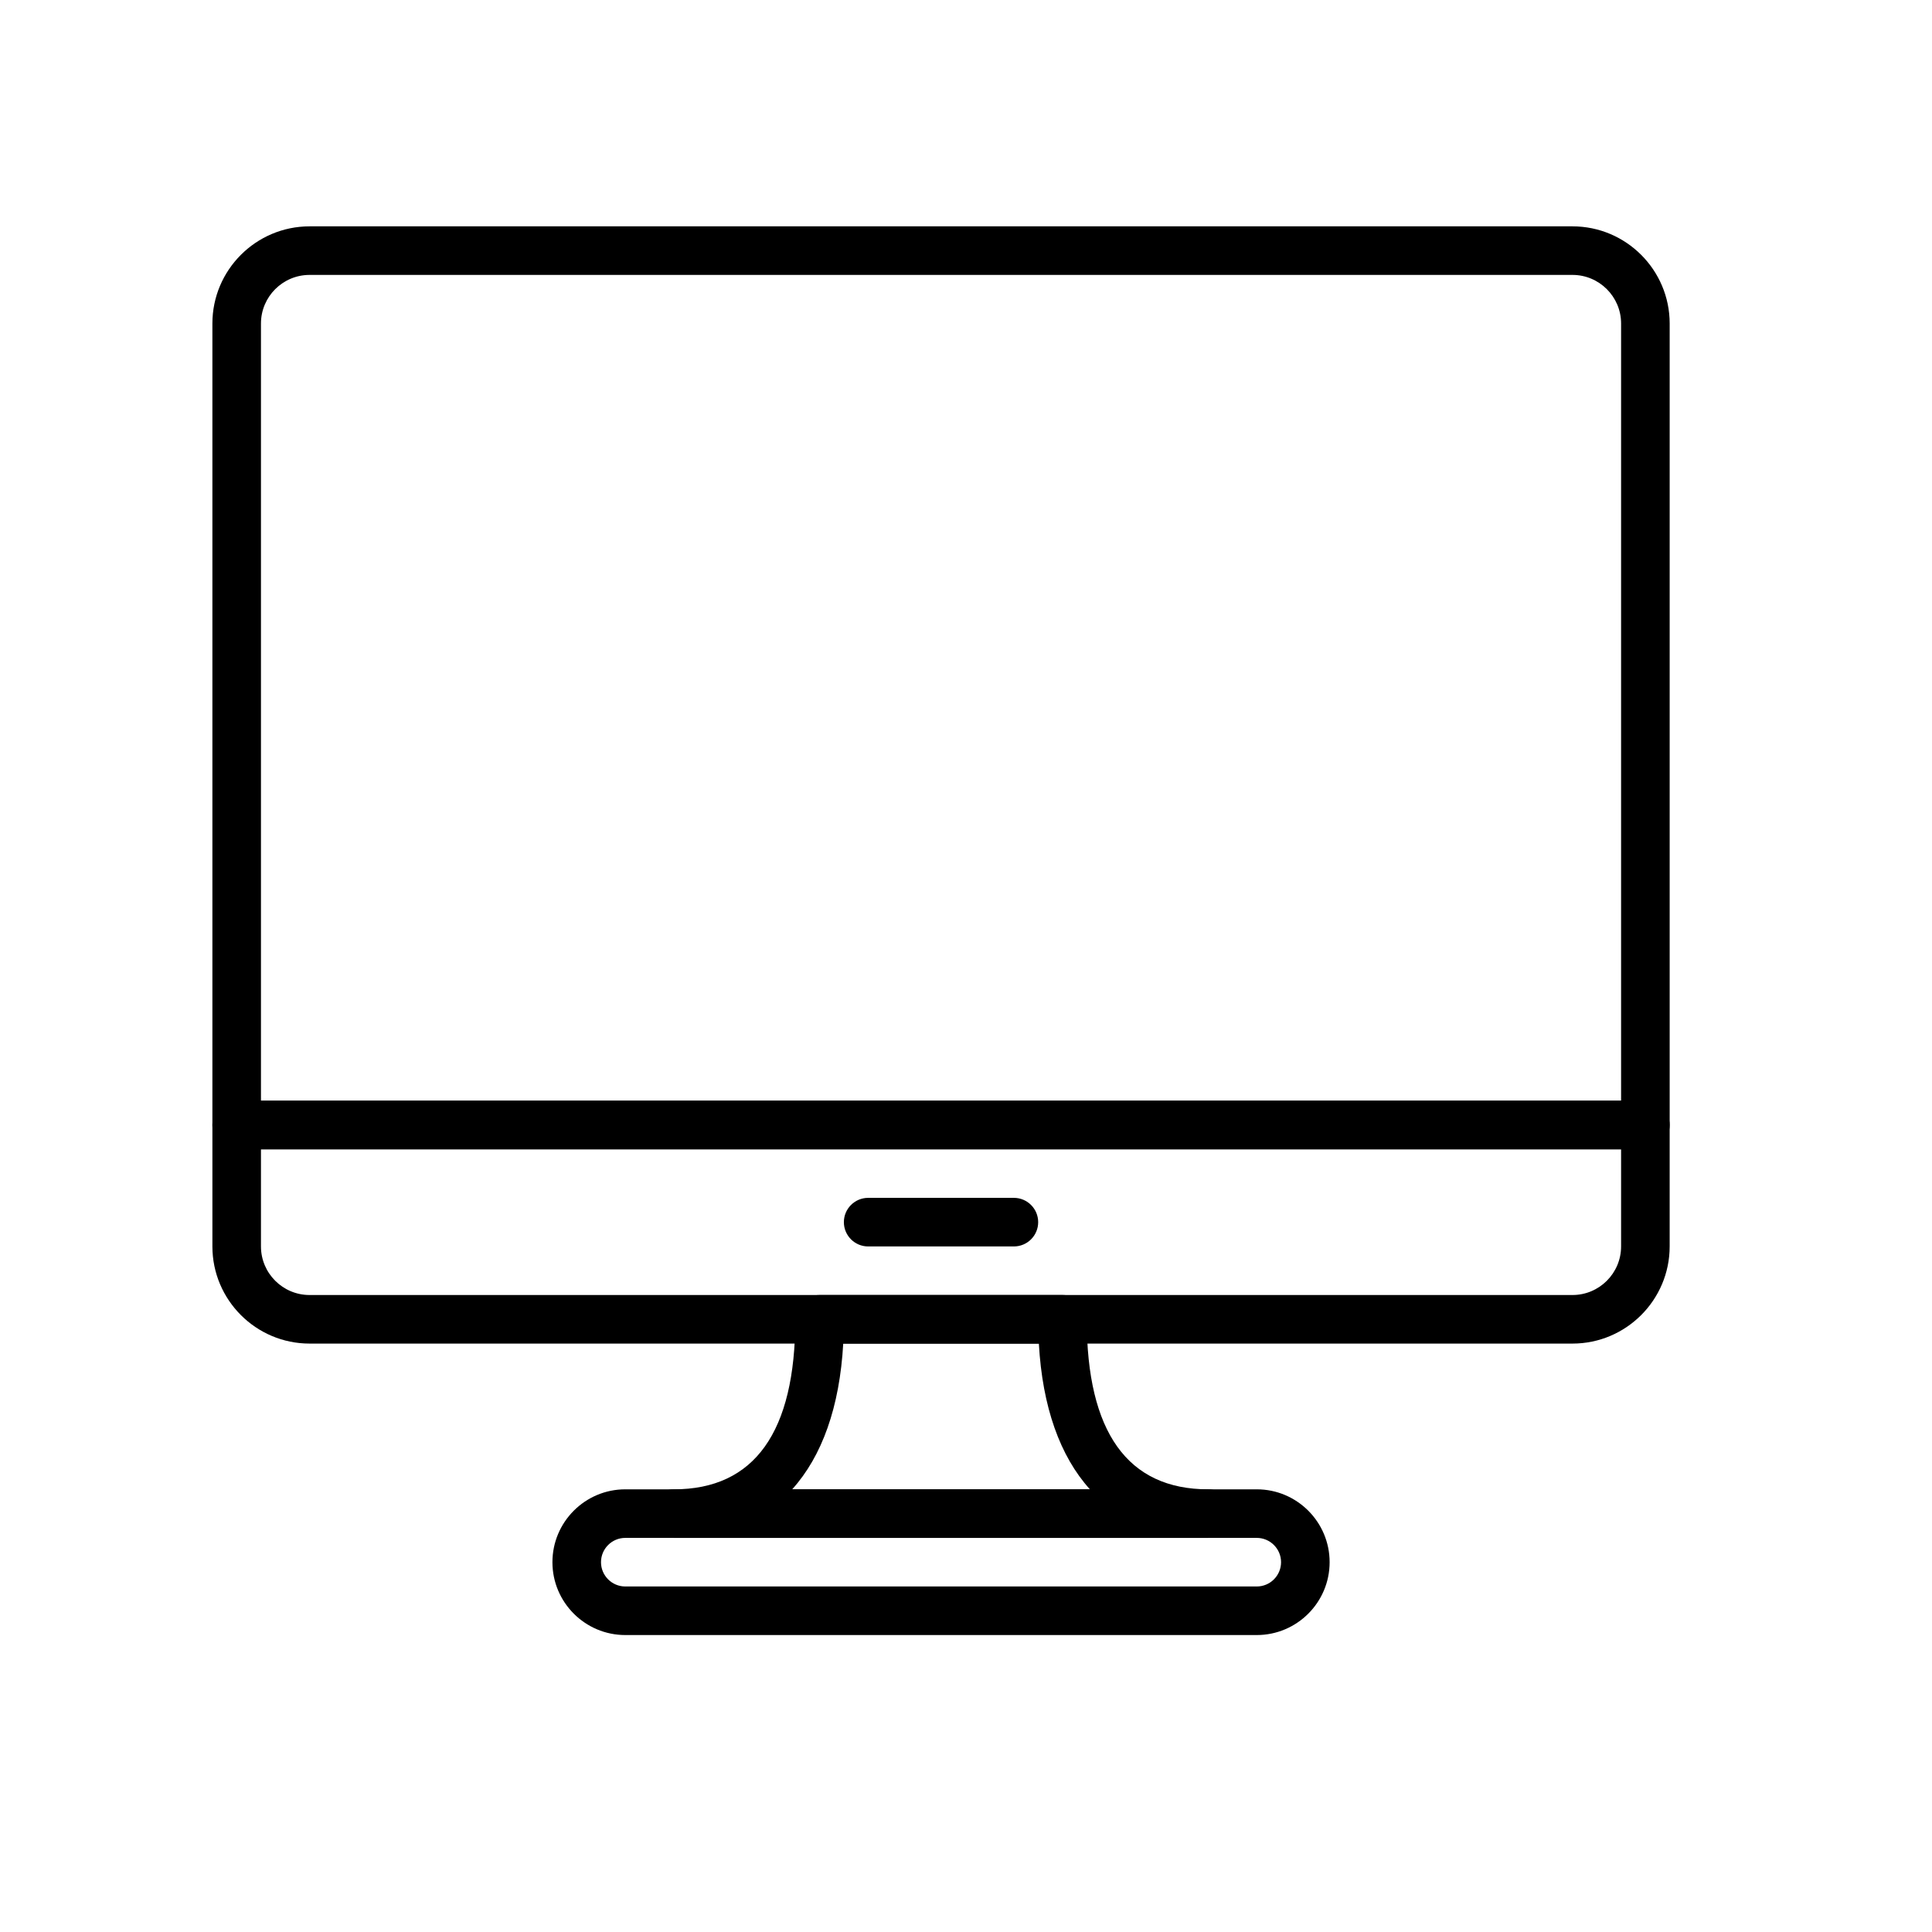 <?xml version="1.0" encoding="utf-8"?>
<!-- Generator: Adobe Illustrator 24.2.0, SVG Export Plug-In . SVG Version: 6.00 Build 0)  -->
<svg version="1.1" id="Capa_1" xmlns="http://www.w3.org/2000/svg" xmlns:xlink="http://www.w3.org/1999/xlink" x="0px" y="0px"
	 viewBox="0 0 1080 1080" style="enable-background:new 0 0 1080 1080;" xml:space="preserve">
<g>
	<g>
		<g>
			<path d="M879.03,126.53H173.05c-29.95,0-54.32,24.37-54.32,54.32v448.03c0,7.49,6.08,13.58,13.58,13.58h787.47
				c7.49,0,13.58-6.08,13.58-13.58V180.85C933.35,150.9,908.98,126.53,879.03,126.53z M906.2,615.3H145.88V180.85
				c0-14.99,12.19-27.17,27.17-27.17h705.98c14.97,0,27.17,12.18,27.17,27.17V615.3z"/>
		</g>
	</g>
	<g>
		<g>
			<path d="M919.77,615.3H132.31c-7.49,0-13.58,6.08-13.58,13.58v67.87c0,29.95,24.37,54.32,54.32,54.32h705.98
				c29.95,0,54.32-24.37,54.32-54.32v-67.87C933.35,621.39,927.27,615.3,919.77,615.3z M906.2,696.75
				c0,14.99-12.19,27.17-27.17,27.17H173.05c-14.98,0-27.17-12.18-27.17-27.17v-54.29H906.2L906.2,696.75L906.2,696.75z"/>
		</g>
	</g>
	<g>
		<g>
			<path d="M566.77,669.61h-81.46c-7.49,0-13.58,6.08-13.58,13.58c0,7.49,6.08,13.58,13.58,13.58h81.46
				c7.49,0,13.58-6.08,13.58-13.58C580.35,675.7,574.26,669.61,566.77,669.61z"/>
		</g>
	</g>
	<g>
		<g>
			<path d="M702.54,832.54h-353c-22.46,0-40.73,18.27-40.73,40.73S327.08,914,349.54,914h353c22.46,0,40.73-18.27,40.73-40.73
				S725,832.54,702.54,832.54z M702.54,886.85h-353c-7.49,0-13.58-6.1-13.58-13.58s6.08-13.58,13.58-13.58h353
				c7.49,0,13.58,6.1,13.58,13.58S710.04,886.85,702.54,886.85z"/>
		</g>
	</g>
	<g>
		<g>
			<path d="M675.39,832.54c-45.05,0-67.89-31.97-67.89-95.04c0-7.49-6.08-13.58-13.58-13.58H458.16c-7.49,0-13.58,6.08-13.58,13.58
				c0,63.06-22.84,95.04-67.89,95.04c-7.49,0-13.58,6.08-13.58,13.58s6.08,13.58,13.58,13.58h298.69c7.49,0,13.58-6.08,13.58-13.58
				S682.88,832.54,675.39,832.54z M442.83,832.54c16.71-18.52,26.56-46.09,28.54-81.46h109.36c1.97,35.37,11.81,62.94,28.54,81.46
				H442.83z"/>
		</g>
	</g>
</g>
</svg>
